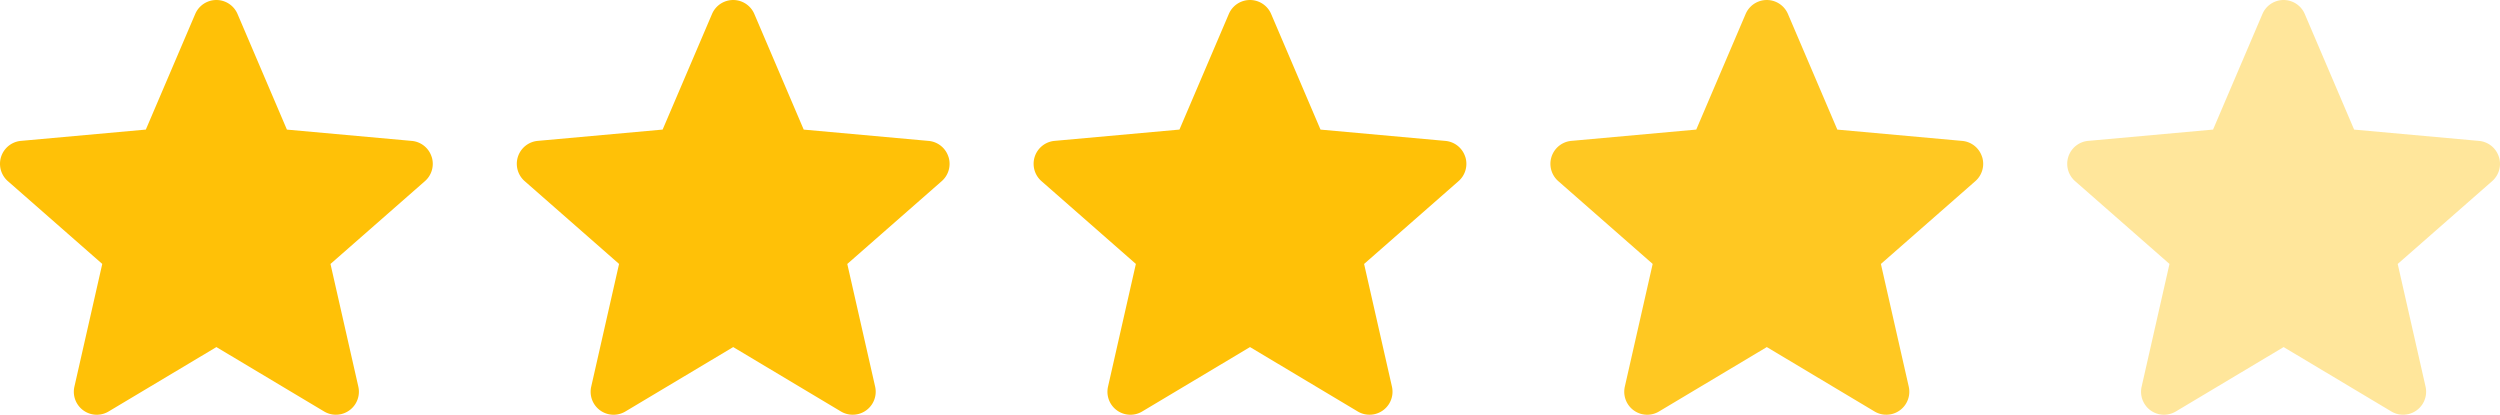 <svg xmlns="http://www.w3.org/2000/svg" width="154.797" height="25.68" viewBox="0 0 154.797 25.68">
  <g id="rating" transform="translate(-157.596 -3990)">
    <path id="star" d="M26.727,10.2A1.421,1.421,0,0,0,25.5,9.216l-7.734-.7L14.708,1.356a1.424,1.424,0,0,0-2.619,0L9.031,8.514l-7.736.7a1.426,1.426,0,0,0-.808,2.492l5.846,5.127L4.609,24.429a1.422,1.422,0,0,0,2.118,1.539L13.4,21.981l6.669,3.987a1.424,1.424,0,0,0,2.119-1.539l-1.724-7.594,5.846-5.126a1.425,1.425,0,0,0,.418-1.514Zm0,0" transform="translate(157.595 3989.509)" fill="#ffc107"/>
    <path id="star-2" data-name="star" d="M26.727,10.2A1.421,1.421,0,0,0,25.5,9.216l-7.734-.7L14.708,1.356a1.424,1.424,0,0,0-2.619,0L9.031,8.514l-7.736.7a1.426,1.426,0,0,0-.808,2.492l5.846,5.127L4.609,24.429a1.422,1.422,0,0,0,2.118,1.539L13.4,21.981l6.669,3.987a1.424,1.424,0,0,0,2.119-1.539l-1.724-7.594,5.846-5.126a1.425,1.425,0,0,0,.418-1.514Zm0,0" transform="translate(189.595 3989.509)" fill="#ffc107"/>
    <path id="star-3" data-name="star" d="M26.727,10.2A1.421,1.421,0,0,0,25.5,9.216l-7.734-.7L14.708,1.356a1.424,1.424,0,0,0-2.619,0L9.031,8.514l-7.736.7a1.426,1.426,0,0,0-.808,2.492l5.846,5.127L4.609,24.429a1.422,1.422,0,0,0,2.118,1.539L13.4,21.981l6.669,3.987a1.424,1.424,0,0,0,2.119-1.539l-1.724-7.594,5.846-5.126a1.425,1.425,0,0,0,.418-1.514Zm0,0" transform="translate(221.595 3989.509)" fill="#ffc107"/>
    <path id="star-4" data-name="star" d="M26.727,10.2A1.421,1.421,0,0,0,25.5,9.216l-7.734-.7L14.708,1.356a1.424,1.424,0,0,0-2.619,0L9.031,8.514l-7.736.7a1.426,1.426,0,0,0-.808,2.492l5.846,5.127L4.609,24.429a1.422,1.422,0,0,0,2.118,1.539L13.4,21.981l6.669,3.987a1.424,1.424,0,0,0,2.119-1.539l-1.724-7.594,5.846-5.126a1.425,1.425,0,0,0,.418-1.514Zm0,0" transform="translate(253.595 3989.509)" fill="#ffc107" opacity="0.89"/>
    <path id="star-5" data-name="star" d="M26.727,10.2A1.421,1.421,0,0,0,25.5,9.216l-7.734-.7L14.708,1.356a1.424,1.424,0,0,0-2.619,0L9.031,8.514l-7.736.7a1.426,1.426,0,0,0-.808,2.492l5.846,5.127L4.609,24.429a1.422,1.422,0,0,0,2.118,1.539L13.4,21.981l6.669,3.987a1.424,1.424,0,0,0,2.119-1.539l-1.724-7.594,5.846-5.126a1.425,1.425,0,0,0,.418-1.514Zm0,0" transform="translate(285.595 3989.509)" fill="#ffc107" opacity="0.4"/>
  </g>
</svg>
